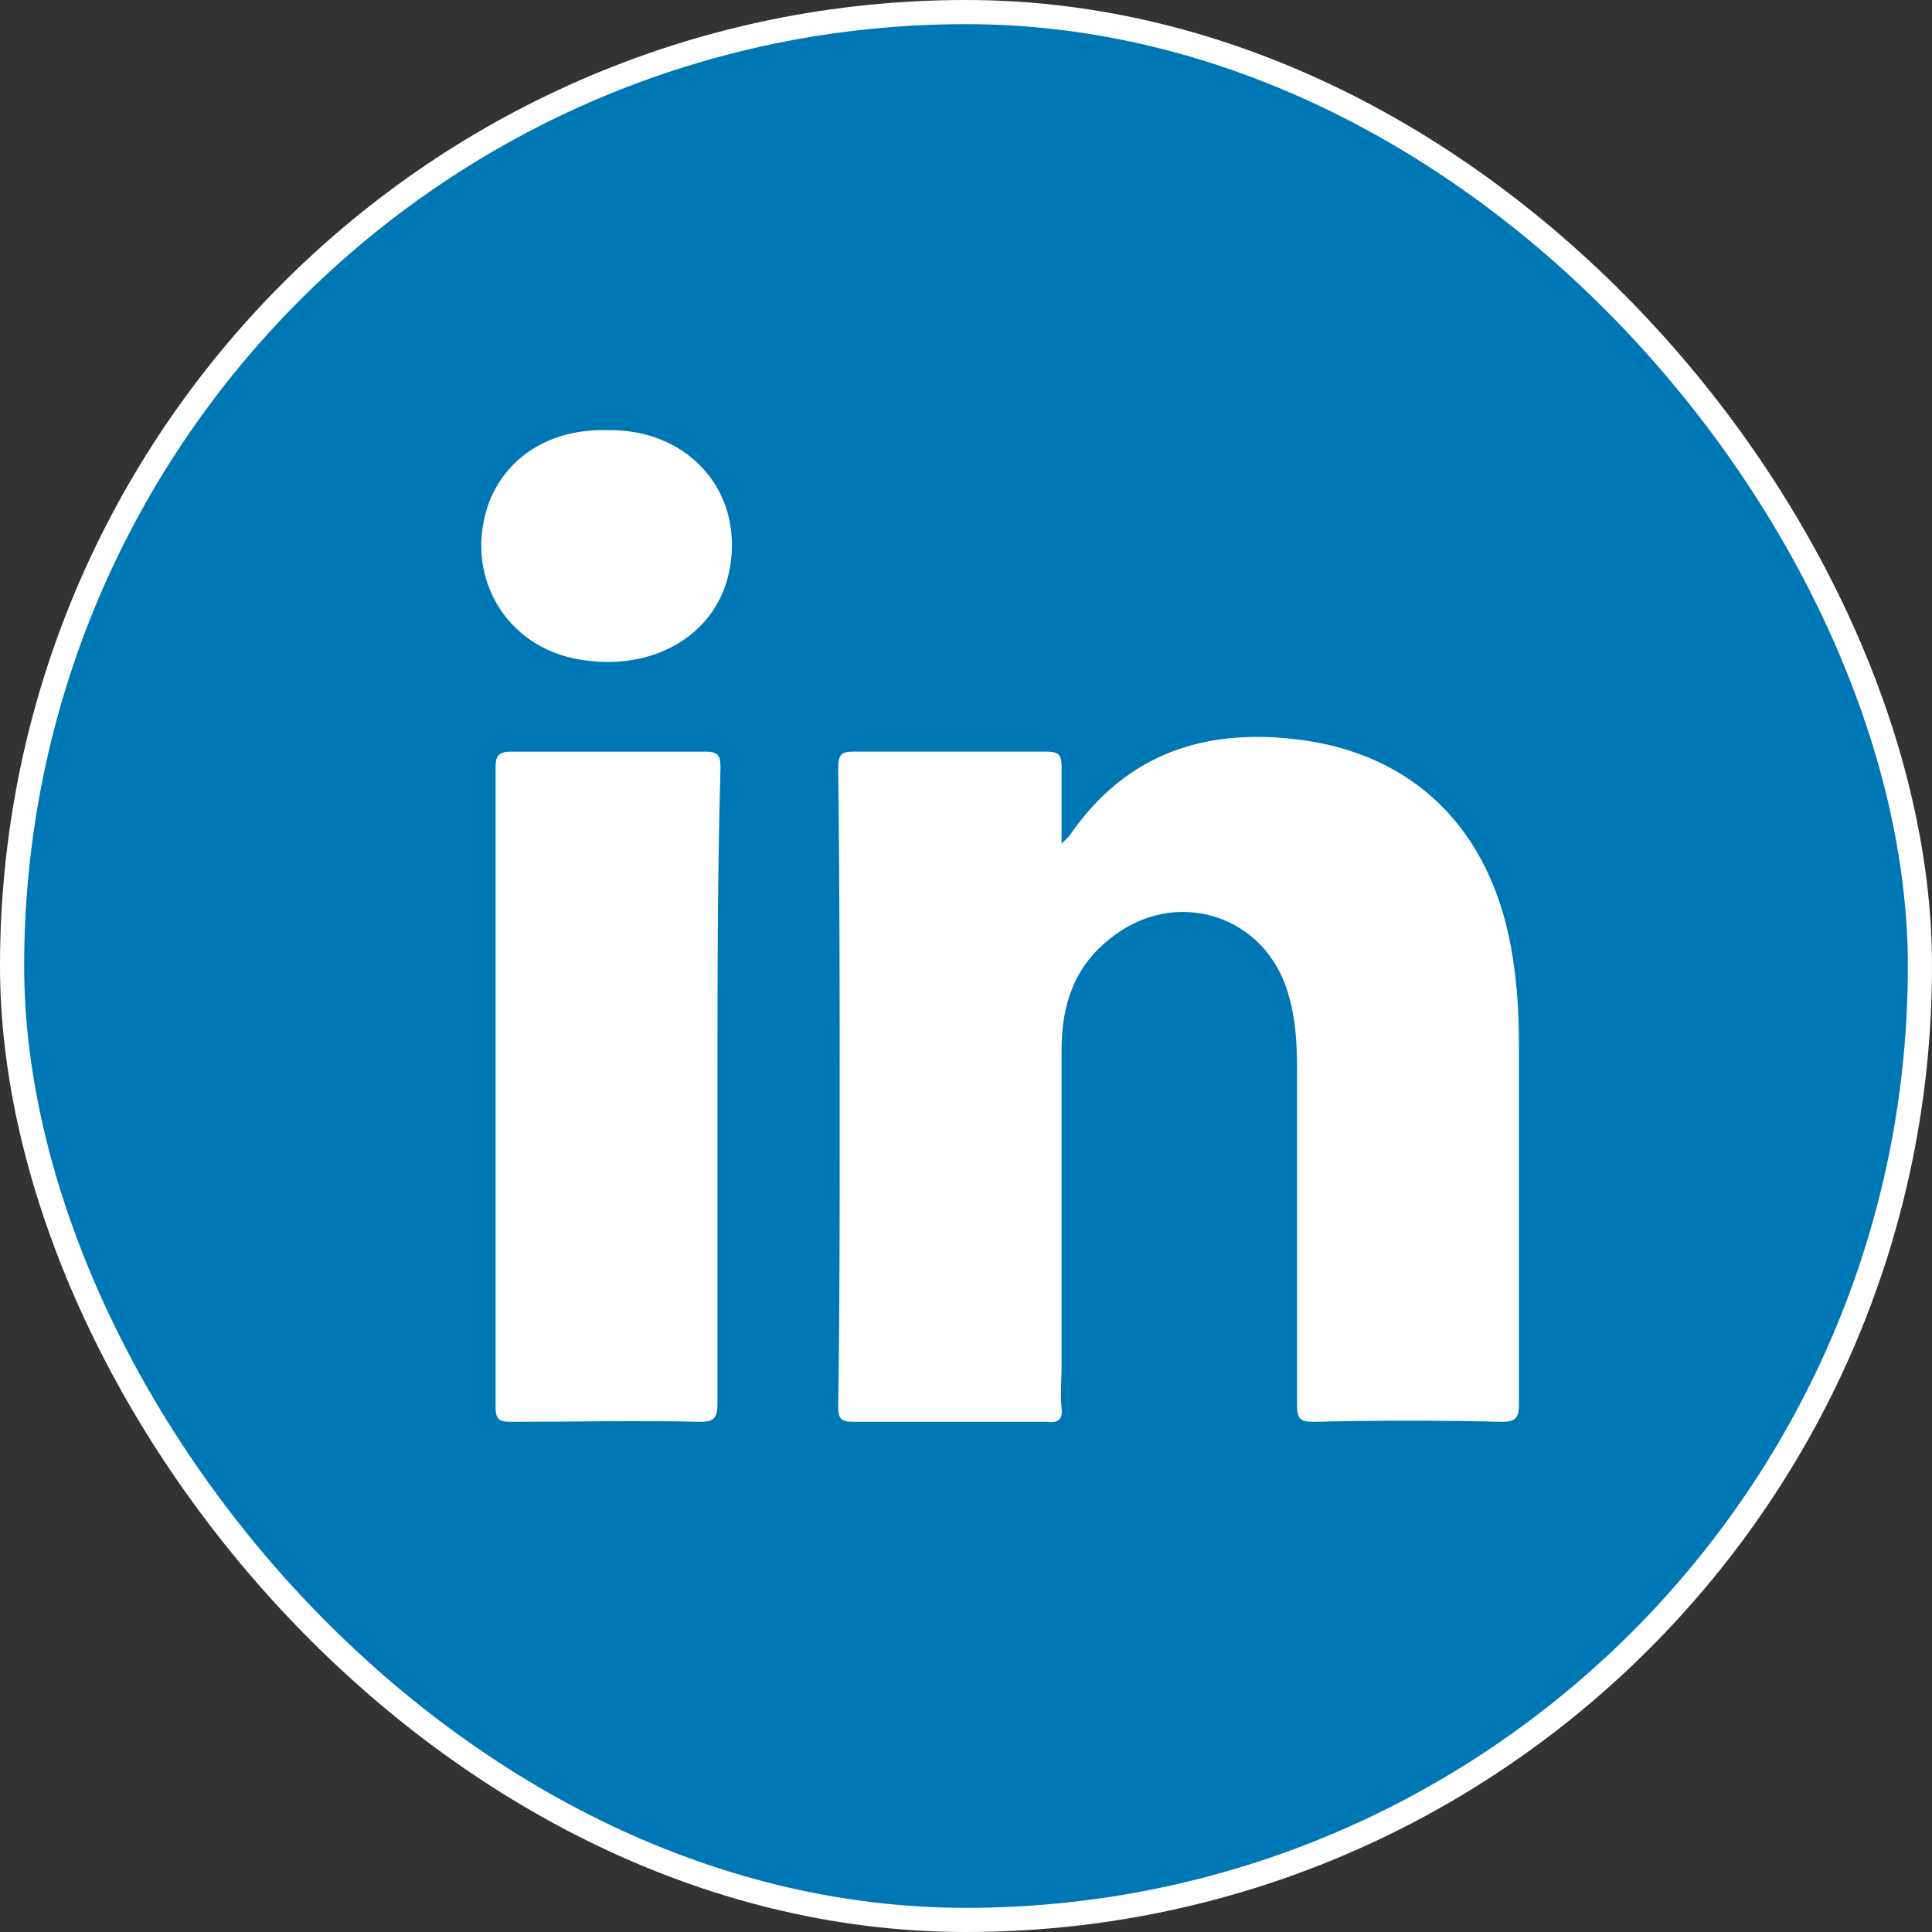 <svg width="80" height="80" viewBox="0 0 80 80" fill="none" xmlns="http://www.w3.org/2000/svg">
<rect x="0" y="0" width="80" height="80" fill="#333333" stroke="none"/>
<rect x="0.5" y="0.5" width="79" height="79" rx="39.5" fill="#0077B5" stroke="white"/>
<path d="M62.208 58.874C59.583 58.812 57.02 58.812 54.395 58.874C53.833 58.874 53.708 58.749 53.708 58.187C53.708 53.562 53.708 48.874 53.708 44.249C53.708 43.187 53.645 42.124 53.333 41.124C52.395 37.874 48.645 36.687 45.958 38.874C44.52 39.999 43.958 41.562 43.958 43.437C43.958 47.812 43.958 52.187 43.958 56.562C43.958 57.124 43.895 57.687 43.958 58.312C44.02 58.812 43.77 58.937 43.333 58.874C40.645 58.874 38.02 58.874 35.333 58.874C34.833 58.874 34.708 58.749 34.708 58.249C34.77 54.312 34.77 50.374 34.77 46.374C34.77 41.499 34.77 36.624 34.708 31.812C34.708 31.249 34.833 31.124 35.333 31.124C38.02 31.124 40.645 31.124 43.333 31.124C43.833 31.124 43.958 31.249 43.958 31.749C43.958 32.749 43.958 33.749 43.958 34.937C44.145 34.749 44.208 34.687 44.27 34.624C46.708 31.062 50.145 30.062 54.208 30.687C58.895 31.437 61.895 34.687 62.645 39.687C62.833 40.874 62.895 42.062 62.895 43.249C62.895 48.249 62.895 53.187 62.895 58.187C62.895 58.687 62.77 58.874 62.208 58.874Z" fill="white"/>
<path d="M29.709 44.999C29.709 49.374 29.709 53.749 29.709 58.124C29.709 58.687 29.584 58.874 29.021 58.874C26.396 58.812 23.771 58.874 21.146 58.874C20.646 58.874 20.521 58.749 20.521 58.249C20.521 49.437 20.521 40.562 20.521 31.75C20.521 31.312 20.646 31.125 21.146 31.125C23.834 31.125 26.521 31.125 29.209 31.125C29.771 31.125 29.834 31.312 29.834 31.812C29.709 36.187 29.709 40.562 29.709 44.999Z" fill="white"/>
<path d="M30.146 23.874C29.521 26.374 26.958 27.812 24.021 27.312C20.896 26.812 19.146 23.749 20.271 20.749C21.021 18.874 22.833 17.749 25.146 17.812C28.646 17.749 30.958 20.562 30.146 23.874Z" fill="white"/>
</svg>
